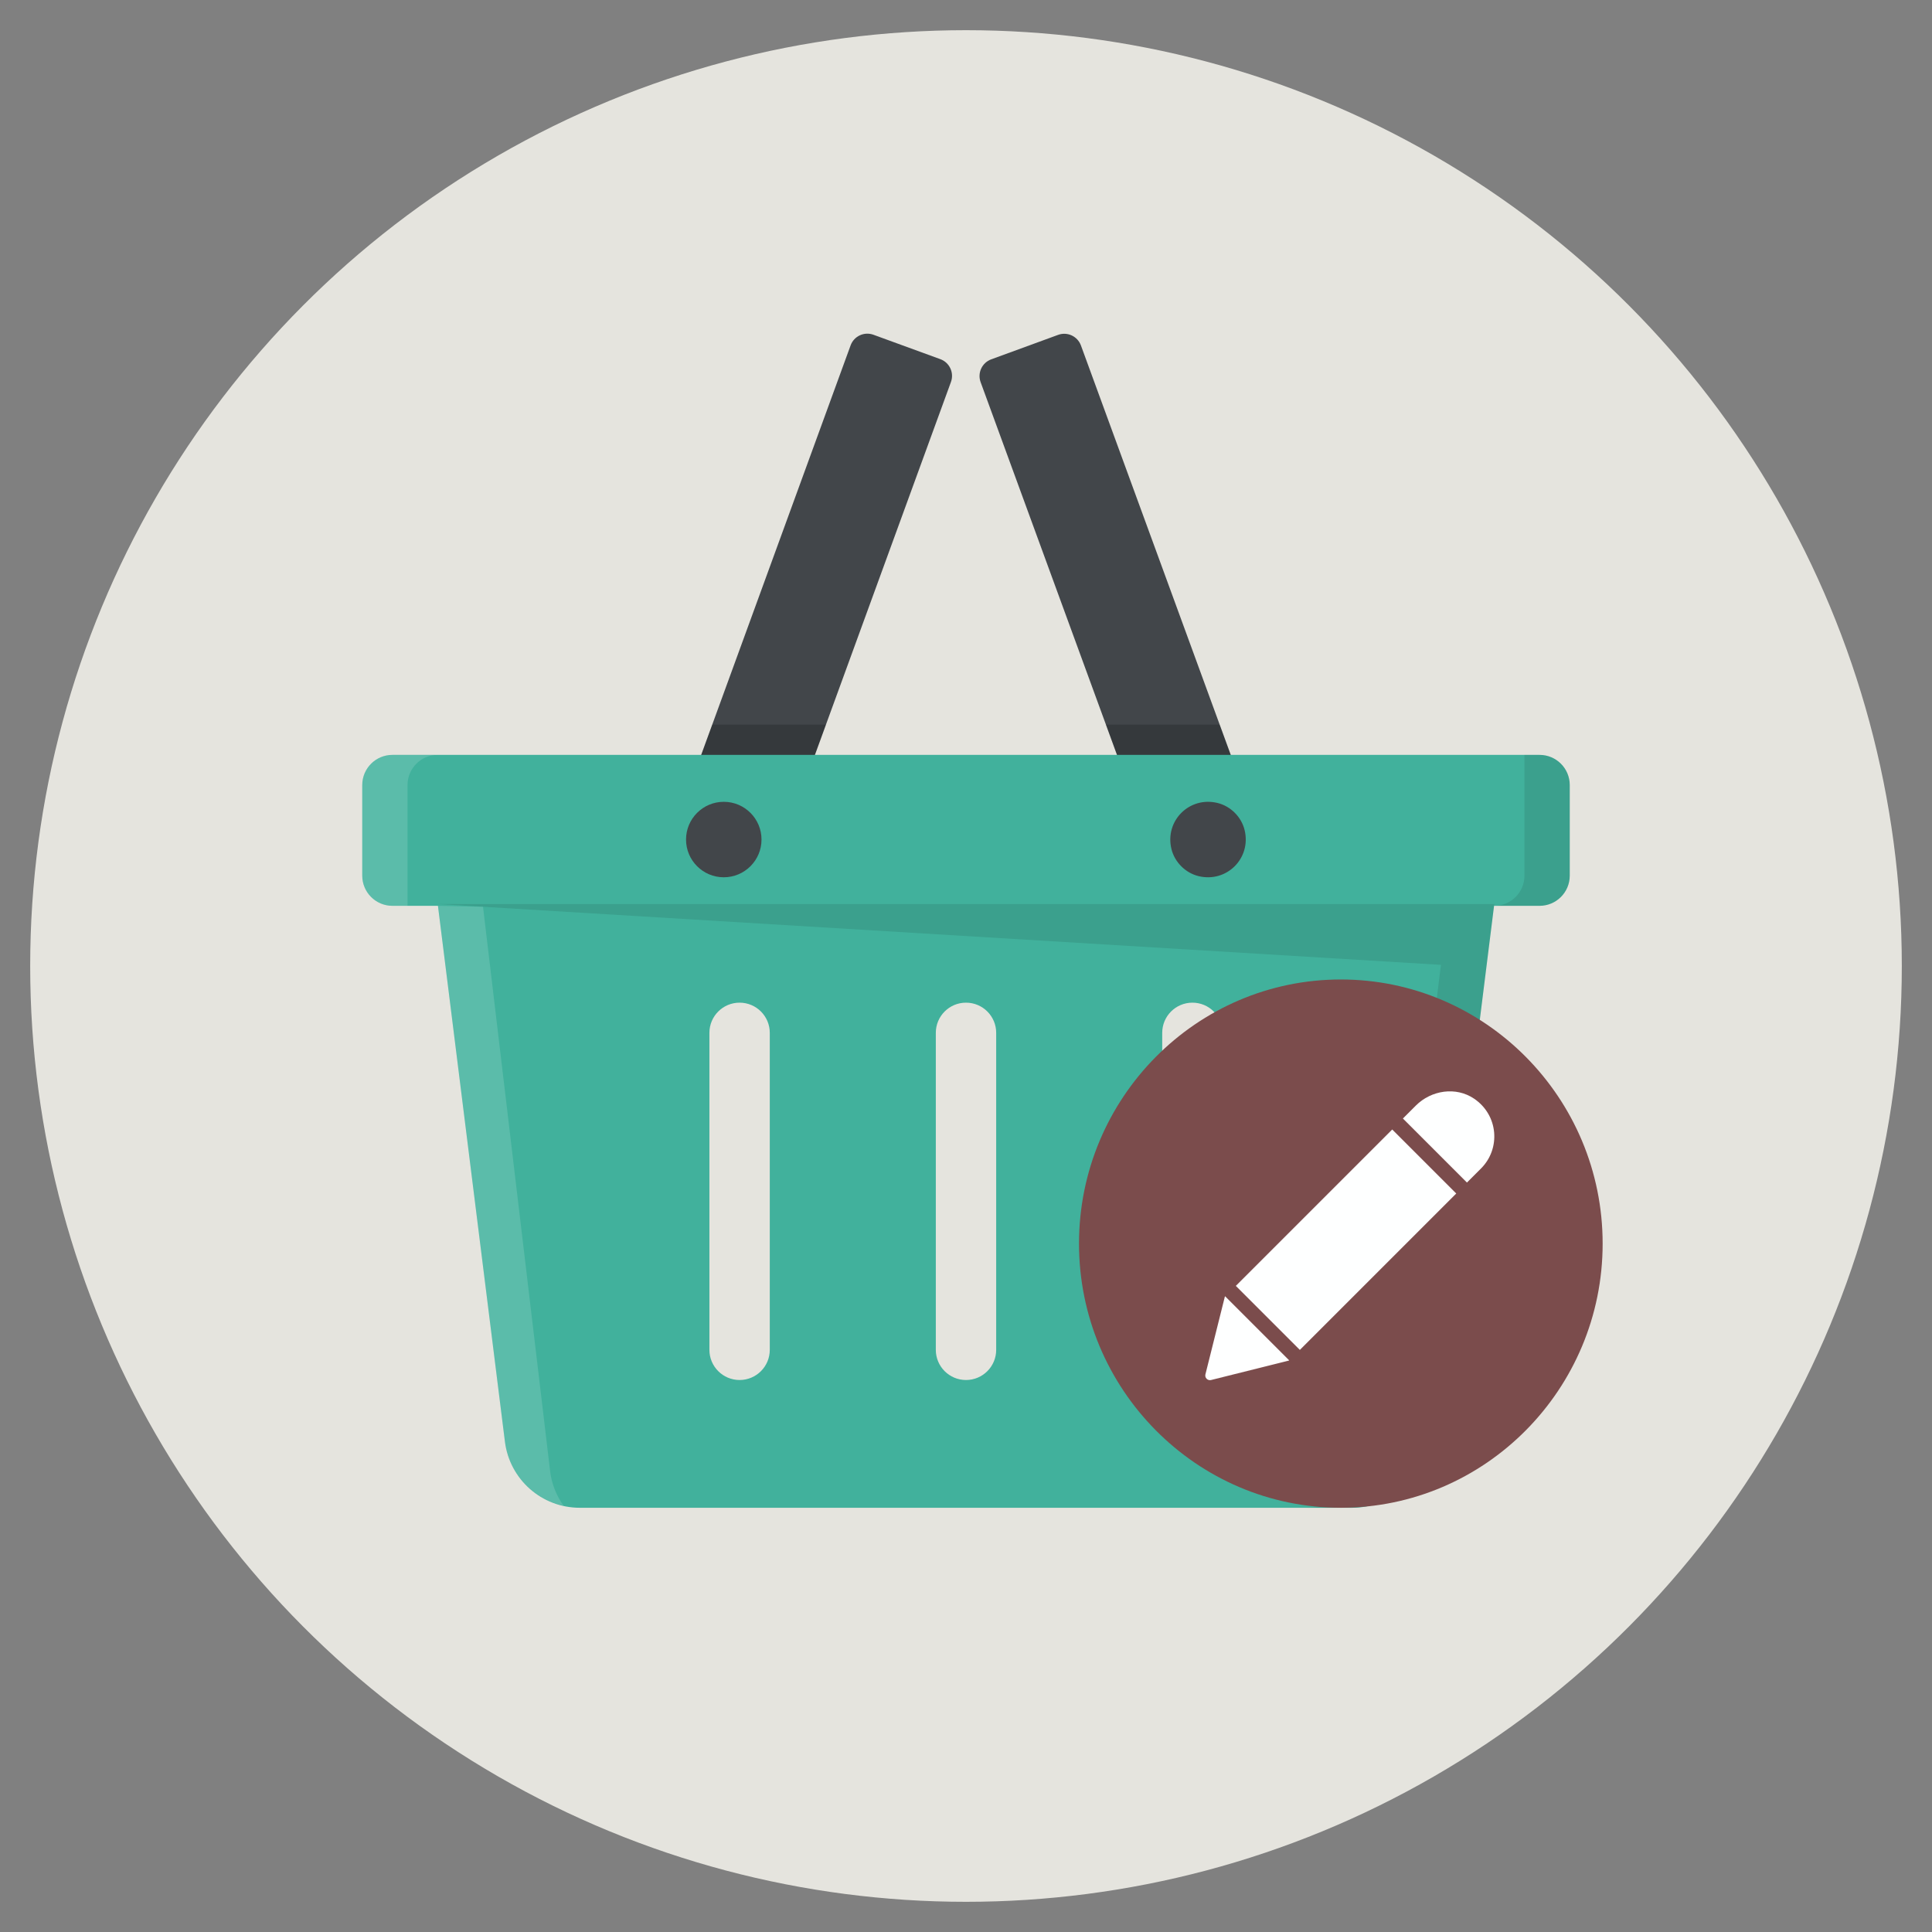 <?xml version="1.0" ?><!DOCTYPE svg  PUBLIC '-//W3C//DTD SVG 1.1//EN'  'http://www.w3.org/Graphics/SVG/1.1/DTD/svg11.dtd'><svg enable-background="new 0 0 128 128" id="Слой_1" version="1.1" viewBox="0 0 128 128" xml:space="preserve" xmlns="http://www.w3.org/2000/svg" xmlns:xlink="http://www.w3.org/1999/xlink"><rect x="0" y="0" width="128" height="128" fill="#808080" stroke="none"/><g><circle cx="64" cy="64" fill="#E5E4DE" r="62"/><path d="M50.172,57.035l-4.432-1.617c-0.612-0.223-0.927-0.9-0.704-1.512l11.319-31.024   c0.223-0.612,0.9-0.927,1.512-0.704l4.432,1.617c0.612,0.223,0.927,0.9,0.704,1.512L51.685,56.331   C51.461,56.943,50.784,57.258,50.172,57.035z" fill="#42464A"/><path d="M82.263,55.42l-4.431,1.621c-0.612,0.224-1.289-0.091-1.513-0.702L64.969,25.32   c-0.224-0.612,0.091-1.289,0.702-1.513l4.431-1.621c0.612-0.224,1.289,0.091,1.513,0.702l11.35,31.019   C83.19,54.518,82.875,55.196,82.263,55.42z" fill="#42464A"/><path d="M76.319,56.339c0.224,0.612,0.901,0.926,1.513,0.702l4.431-1.621   c0.612-0.224,0.926-0.901,0.702-1.513l-2.157-5.894h-7.537L76.319,56.339z" fill="#020507" opacity="0.2"/><path d="M45.037,53.906c-0.223,0.612,0.092,1.289,0.704,1.512l4.432,1.617   c0.612,0.223,1.289-0.092,1.512-0.704l3.035-8.318h-7.533L45.037,53.906z" fill="#020507" opacity="0.2"/><path d="M102,50.013H26c-1.105,0-2,0.895-2,2v6c0,1.105,0.895,2,2,2h3.015l4.438,35.501   c0.313,2.502,2.44,4.38,4.961,4.38h51.172c2.522,0,4.649-1.878,4.961-4.38l4.438-35.501H102c1.105,0,2-0.895,2-2v-6   C104,50.908,103.105,50.013,102,50.013z M51,89.429c0,1.105-0.895,2-2,2s-2-0.895-2-2v-21c0-1.105,0.895-2,2-2s2,0.895,2,2V89.429z    M66,89.429c0,1.105-0.895,2-2,2s-2-0.895-2-2v-21c0-1.105,0.895-2,2-2s2,0.895,2,2V89.429z M81,89.429c0,1.105-0.895,2-2,2   s-2-0.895-2-2v-21c0-1.105,0.895-2,2-2s2,0.895,2,2V89.429z" fill="#41B19C"/><path d="M32.001,60.075l-2.986-0.063l4.438,35.501c0.267,2.136,1.861,3.806,3.889,4.252   c-0.461-0.652-0.784-1.412-0.889-2.252L32.001,60.075z" fill="#F5F8F7" opacity="0.15"/><path d="M26,50.013c-1.105,0-2,0.895-2,2v6c0,1.105,0.895,2,2,2h1v-8c0-1.105,0.895-2,2-2" fill="#F5F8F7" opacity="0.15"/><path d="M102,50.013h-1v8c0,1.105-0.895,2-2,2h3c1.105,0,2-0.895,2-2v-6   C104,50.908,103.105,50.013,102,50.013z" fill="#020507" opacity="0.1"/><path d="M99,59.893H29l0,0l66.467,4.03l-3.92,31.59c-0.313,2.502-2.44,4.38-4.961,4.38h3   c2.522,0,4.649-1.878,4.961-4.38l4.438-35.501l0,0L99,59.893z" fill="#020507" opacity="0.1"/><circle cx="47.952" cy="55.622" fill="#42464A" r="2.5"/><path d="M82.46,55c0.449,1.861-1.186,3.496-3.047,3.047c-0.875-0.211-1.592-0.928-1.803-1.803   c-0.449-1.861,1.186-3.496,3.047-3.047C81.532,53.407,82.249,54.125,82.46,55z" fill="#42464A"/><path d="M88.833,99.893c-9.564,0-17.346-7.851-17.346-17.5s7.781-17.5,17.346-17.5s17.346,7.851,17.346,17.5   S98.397,99.893,88.833,99.893z" fill="#7B4C4C"/><rect fill="#FEFFFF" height="14.656" transform="matrix(-0.707 -0.707 0.707 -0.707 94.172 203.237)" width="6" x="86.178" y="74.787"/><path d="M97.663,72.79c-1.201-0.814-2.835-0.567-3.861,0.458l-0.856,0.856l4.243,4.243l0.935-0.935   C99.432,76.103,99.278,73.885,97.663,72.79z" fill="#FEFFFF"/><path d="M81.152,85.897l-1.29,5.159c-0.056,0.226,0.148,0.43,0.374,0.374l5.159-1.29l0.015-0.015l-4.243-4.243   L81.152,85.897z" fill="#FEFFFF"/></g></svg>